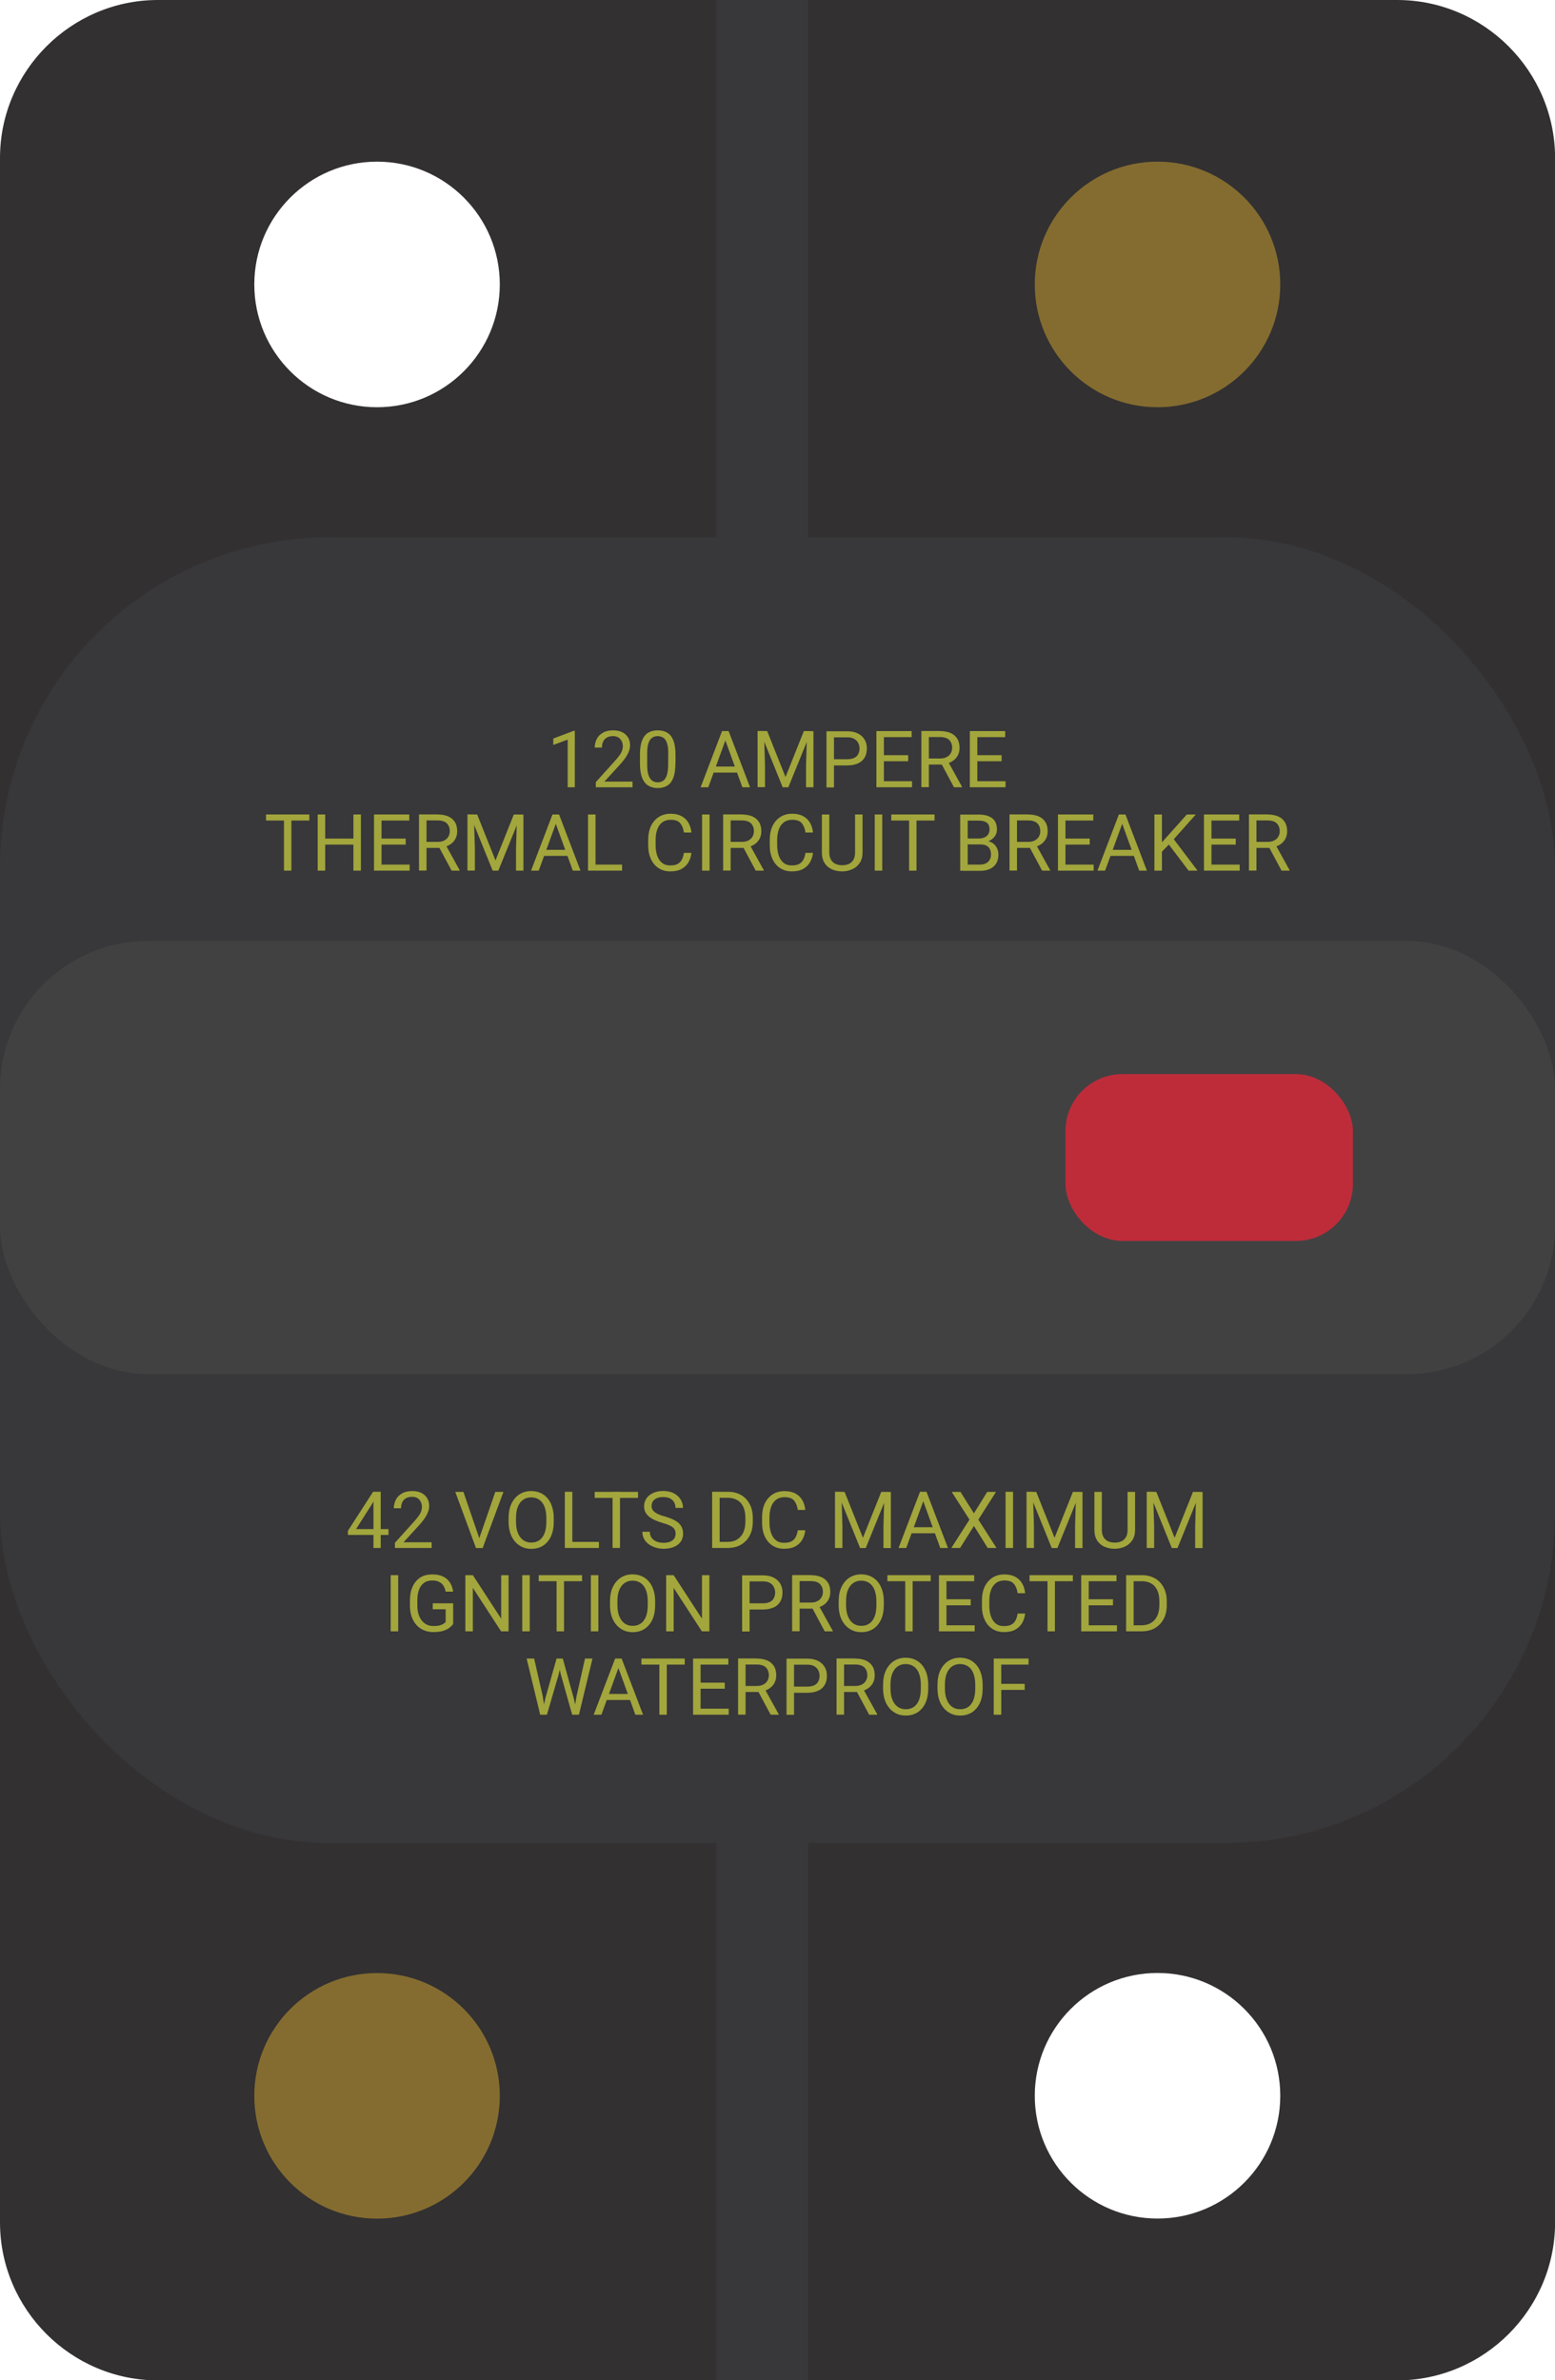<?xml version="1.0" encoding="UTF-8"?>
<svg id="Layer_2" data-name="Layer 2" xmlns="http://www.w3.org/2000/svg" width="169.75" height="259.75" viewBox="0 0 169.75 259.75">
  <g id="Layer_1-2" data-name="Layer 1">
    <g>
      <path d="M152.52,0H17.24C7.76,0,0,7.76,0,17.24v225.28c0,9.48,7.76,17.24,17.24,17.24h135.28c9.48,0,17.24-7.76,17.24-17.24V17.24C169.75,7.76,162,0,152.52,0ZM41.16,44.44c-7.4,0-13.4-6-13.4-13.4s6-13.4,13.4-13.4,13.4,6,13.4,13.4-6,13.4-13.4,13.4ZM126.36,242.1c-7.4,0-13.4-6-13.4-13.4s6-13.4,13.4-13.4,13.4,6,13.4,13.4-6,13.4-13.4,13.4Z" style="fill: #323031; stroke-width: 0px;"/>
      <rect x="78.21" y="0" width="10" height="259.75" style="fill: #383739; stroke-width: 0px;"/>
      <rect x="0" y="58.62" width="169.75" height="142.51" rx="36" ry="36" style="fill: #383739; stroke-width: 0px;"/>
      <rect x="0" y="102.68" width="169.75" height="47.27" rx="16.16" ry="16.16" style="fill: #414142; stroke-width: 0px;"/>
      <rect x="116.31" y="117.21" width="31.38" height="18.21" rx="6.23" ry="6.23" style="fill: #be2c3a; stroke-width: 0px;"/>
      <circle cx="126.36" cy="31.04" r="13.4" style="fill: #846c30; stroke-width: 0px;"/>
      <circle cx="41.16" cy="228.71" r="13.4" style="fill: #846c30; stroke-width: 0px;"/>
      <g>
        <path d="M42.41,167.5h-4.43v-.45l2.74-4.25h.64l-.68,1.22-1.81,2.84h3.54v.63ZM41.56,168.92h-.79v-6.13h.79v6.13Z" style="fill: #a2a63c; stroke-width: 0px;"/>
        <path d="M47.13,168.92h-4.02v-.56l2.01-2.23c.25-.27.44-.51.58-.7.14-.19.23-.37.28-.52.05-.15.08-.31.08-.47,0-.3-.09-.56-.28-.78-.18-.21-.45-.32-.79-.32-.27,0-.5.05-.68.16s-.32.25-.4.44c-.09.19-.13.41-.13.65h-.79c0-.34.08-.66.23-.95.15-.29.38-.51.68-.68.3-.17.67-.25,1.1-.25.58,0,1.03.15,1.36.45.33.3.49.7.49,1.19,0,.24-.05.48-.16.73-.1.24-.24.49-.42.73-.17.24-.37.47-.58.7l-1.64,1.79h3.07v.63Z" style="fill: #a2a63c; stroke-width: 0px;"/>
        <path d="M52.37,168l.22.93h-.63l-2.26-6.13h.89l1.78,5.2ZM54.07,162.8h.89l-2.27,6.13h-.63l.21-.93,1.8-5.2Z" style="fill: #a2a63c; stroke-width: 0px;"/>
        <path d="M60.45,166.06c0,.61-.1,1.14-.3,1.58-.2.44-.49.78-.85,1.02-.37.24-.8.36-1.3.36s-.91-.12-1.28-.36-.67-.58-.88-1.02c-.21-.44-.32-.97-.32-1.58v-.39c0-.61.1-1.14.31-1.58.21-.44.5-.78.87-1.02.37-.24.8-.36,1.28-.36s.93.12,1.3.36c.37.24.66.58.86,1.02.2.44.31.97.31,1.58v.39ZM59.64,165.66c0-.49-.07-.9-.2-1.24-.13-.33-.32-.59-.57-.76s-.54-.26-.89-.26-.62.09-.87.26c-.25.17-.44.43-.58.76-.14.34-.2.75-.2,1.24v.4c0,.49.07.91.21,1.24.14.34.33.59.58.77s.54.26.88.26c.35,0,.65-.09.89-.26s.43-.43.56-.77c.13-.34.19-.75.19-1.24v-.4Z" style="fill: #a2a63c; stroke-width: 0px;"/>
        <path d="M62.48,168.92h-.82v-6.13h.82v6.13ZM65.38,168.92h-3.06v-.66h3.06v.66Z" style="fill: #a2a63c; stroke-width: 0px;"/>
        <path d="M69.65,163.46h-4.73v-.66h4.73v.66ZM67.68,168.92h-.81v-6.13h.81v6.13Z" style="fill: #a2a63c; stroke-width: 0px;"/>
        <path d="M73.75,167.37c0-.19-.04-.36-.12-.49s-.23-.26-.44-.37c-.21-.11-.51-.22-.9-.33-.3-.09-.58-.19-.82-.3-.24-.11-.45-.24-.62-.38-.17-.14-.31-.31-.4-.49-.09-.19-.14-.4-.14-.64,0-.32.09-.61.26-.86.17-.25.42-.45.73-.59.31-.14.68-.22,1.09-.22.46,0,.86.09,1.18.26.32.18.57.4.74.69.17.28.25.58.25.9h-.82c0-.23-.05-.44-.15-.61-.1-.18-.24-.32-.44-.42-.2-.1-.45-.15-.76-.15-.29,0-.52.04-.71.13s-.33.21-.42.35-.13.32-.13.51c0,.17.05.32.15.46.1.13.25.25.46.36.21.11.48.21.82.3.46.13.84.28,1.14.45.3.17.52.37.66.61.14.23.21.51.21.83s-.09.62-.26.87c-.18.25-.43.44-.75.57-.32.13-.7.2-1.13.2-.28,0-.56-.04-.83-.12-.27-.08-.52-.2-.75-.35-.22-.16-.4-.35-.53-.58-.13-.23-.2-.5-.2-.81h.82c0,.21.04.39.12.54.08.15.19.28.33.38.14.1.3.17.48.22.18.05.37.07.56.07.28,0,.52-.04.72-.12.19-.08.34-.19.45-.34.1-.15.15-.32.15-.52Z" style="fill: #a2a63c; stroke-width: 0px;"/>
        <path d="M78.56,168.92h-.82v-6.13h.82v6.13ZM78.12,168.92v-.66h1.28c.43,0,.8-.09,1.09-.28.29-.18.51-.44.66-.77.15-.33.22-.72.22-1.17v-.38c0-.47-.07-.87-.22-1.2-.15-.33-.36-.58-.65-.75-.28-.17-.63-.26-1.03-.26h-1.38v-.66h1.38c.54,0,1.01.12,1.42.35s.72.57.95,1,.34.94.34,1.53v.37c0,.59-.11,1.1-.34,1.53-.23.43-.55.76-.96,1s-.91.35-1.47.35h-1.28Z" style="fill: #a2a63c; stroke-width: 0px;"/>
        <path d="M87.91,166.98c-.04.38-.15.73-.33,1.04-.18.31-.43.55-.76.73s-.74.26-1.23.26-.9-.12-1.26-.35c-.36-.23-.64-.56-.84-.99-.2-.43-.3-.92-.3-1.49v-.62c0-.57.1-1.07.3-1.5.2-.42.49-.75.86-.99.37-.24.81-.35,1.31-.35.46,0,.85.09,1.17.26.32.17.57.41.75.72.18.31.29.67.33,1.07h-.82c-.06-.43-.2-.77-.41-1.02-.21-.25-.55-.37-1.03-.37-.36,0-.67.09-.91.27-.24.18-.43.43-.55.76s-.19.71-.19,1.14v.63c0,.4.06.77.17,1.1.11.33.28.59.52.79s.53.29.89.29.62-.05.82-.16.36-.27.46-.47c.11-.2.18-.45.23-.74h.82Z" style="fill: #a2a63c; stroke-width: 0px;"/>
        <path d="M91.85,162.8l.11,3.73v2.39h-.81v-6.13h.7ZM92.2,162.8l2,5.01,2-5.01h.8l-2.49,6.13h-.62l-2.48-6.13h.8ZM97.25,162.8v6.13h-.81v-2.39l.11-3.73h.7Z" style="fill: #a2a63c; stroke-width: 0px;"/>
        <path d="M98.93,168.92h-.84l2.34-6.13h.54v.54s-2.04,5.59-2.04,5.59ZM102.54,167.32h-3.45v-.66h3.45v.66ZM100.61,163.33v-.54s.53,0,.53,0l2.34,6.13h-.84l-2.03-5.59Z" style="fill: #a2a63c; stroke-width: 0px;"/>
        <path d="M106.31,165.15l1.46-2.35h.96l-1.93,3.03,1.98,3.09h-.96l-1.5-2.4-1.51,2.4h-.96l1.98-3.09-1.94-3.03h.96l1.47,2.35Z" style="fill: #a2a63c; stroke-width: 0px;"/>
        <path d="M110.59,168.92h-.82v-6.13h.82v6.13Z" style="fill: #a2a63c; stroke-width: 0px;"/>
        <path d="M112.76,162.8l.11,3.73v2.39h-.81v-6.13h.7ZM113.12,162.8l2,5.01,2-5.01h.8l-2.49,6.13h-.62l-2.48-6.13h.8ZM118.17,162.8v6.13h-.81v-2.39l.11-3.73h.7Z" style="fill: #a2a63c; stroke-width: 0px;"/>
        <path d="M123.91,162.8v4.14c0,.46-.1.84-.31,1.15s-.48.54-.82.69c-.34.15-.71.23-1.1.23-.42,0-.79-.08-1.13-.23-.33-.15-.6-.38-.79-.69-.2-.31-.29-.69-.29-1.15v-4.14h.81v4.14c0,.32.06.58.18.79.12.21.28.36.49.46.21.1.46.15.74.15s.53-.05.74-.15c.21-.1.37-.26.49-.46.12-.21.17-.47.17-.79v-4.14h.82Z" style="fill: #a2a63c; stroke-width: 0px;"/>
        <path d="M125.88,162.8l.11,3.73v2.39h-.81v-6.13h.7ZM126.23,162.8l2,5.01,2-5.01h.8l-2.49,6.13h-.62l-2.48-6.13h.8ZM131.28,162.8v6.13h-.81v-2.39l.11-3.73h.7Z" style="fill: #a2a63c; stroke-width: 0px;"/>
        <path d="M43.47,178.02h-.82v-6.13h.82v6.13Z" style="fill: #a2a63c; stroke-width: 0px;"/>
        <path d="M49.47,177.22c-.08.11-.2.23-.36.37-.16.14-.39.26-.68.36-.29.1-.67.15-1.12.15-.5,0-.94-.12-1.32-.34-.39-.23-.69-.56-.91-1-.22-.44-.33-.96-.33-1.57v-.48c0-.61.09-1.13.29-1.56.19-.43.47-.76.83-1s.81-.34,1.34-.34c.47,0,.86.08,1.18.24.32.16.56.38.74.67.18.28.29.61.34.97h-.82c-.04-.22-.11-.42-.22-.61s-.26-.33-.46-.44c-.2-.11-.45-.17-.77-.17-.38,0-.69.09-.93.27-.24.18-.42.44-.54.77s-.17.73-.17,1.19v.49c0,.47.07.87.22,1.21.15.34.35.59.61.77s.57.27.91.27c.29,0,.52-.02.7-.07.18-.05.32-.11.42-.18.1-.07.18-.13.23-.2v-1.38h-1.41v-.65h2.23v2.25Z" style="fill: #a2a63c; stroke-width: 0px;"/>
        <path d="M55.52,178.02h-.82l-3.08-4.74v4.74h-.82v-6.13h.82l3.09,4.75v-4.75h.81v6.13Z" style="fill: #a2a63c; stroke-width: 0px;"/>
        <path d="M57.83,178.02h-.82v-6.13h.82v6.13Z" style="fill: #a2a63c; stroke-width: 0px;"/>
        <path d="M63.54,172.55h-4.73v-.66h4.73v.66ZM61.57,178.02h-.81v-6.13h.81v6.13Z" style="fill: #a2a63c; stroke-width: 0px;"/>
        <path d="M65.32,178.02h-.82v-6.13h.82v6.13Z" style="fill: #a2a63c; stroke-width: 0px;"/>
        <path d="M71.52,175.15c0,.61-.1,1.14-.3,1.58-.2.44-.49.78-.85,1.02-.37.24-.8.36-1.3.36s-.91-.12-1.28-.36-.67-.58-.88-1.02c-.21-.44-.32-.97-.32-1.58v-.39c0-.61.1-1.14.31-1.58.21-.44.5-.78.87-1.02.37-.24.8-.36,1.28-.36s.93.12,1.3.36c.37.24.66.58.86,1.02.2.44.31.97.31,1.58v.39ZM70.71,174.75c0-.49-.07-.9-.2-1.24-.13-.33-.32-.59-.57-.76s-.54-.26-.89-.26-.62.09-.87.26c-.25.17-.44.43-.58.76-.14.34-.2.75-.2,1.24v.4c0,.49.07.91.21,1.24.14.34.33.59.58.77s.54.26.88.26c.35,0,.65-.09.89-.26s.43-.43.56-.77c.13-.34.19-.75.19-1.24v-.4Z" style="fill: #a2a63c; stroke-width: 0px;"/>
        <path d="M77.44,178.02h-.82l-3.08-4.74v4.74h-.82v-6.13h.82l3.09,4.75v-4.75h.81v6.13Z" style="fill: #a2a63c; stroke-width: 0px;"/>
        <path d="M81.65,175.62v-.66h1.63c.32,0,.57-.05.77-.15s.34-.24.43-.42c.09-.18.14-.38.14-.61,0-.21-.05-.41-.14-.59-.09-.18-.23-.33-.43-.45s-.45-.17-.77-.17h-1.45v5.47h-.82v-6.13h2.26c.46,0,.85.08,1.17.24.32.16.56.38.73.66.17.28.25.6.25.97,0,.39-.08.73-.25,1.01-.17.28-.41.49-.73.63-.32.14-.71.22-1.17.22h-1.63Z" style="fill: #a2a63c; stroke-width: 0px;"/>
        <path d="M88.49,171.89c.46,0,.85.07,1.17.21.32.14.56.35.73.62s.25.61.25,1.01c0,.28-.06.54-.17.77-.11.23-.28.43-.49.59-.21.16-.47.28-.76.36l-.23.09h-1.9v-.66s1.42,0,1.42,0c.29,0,.53-.05.73-.16.19-.1.34-.24.44-.42s.15-.37.15-.58c0-.36-.11-.64-.32-.86-.21-.21-.55-.32-1.01-.32h-1.21v5.47h-.82v-6.13h2.03ZM88.55,175.24h.85l1.51,2.73v.05h-.88l-1.49-2.78Z" style="fill: #a2a63c; stroke-width: 0px;"/>
        <path d="M96.48,175.15c0,.61-.1,1.14-.3,1.58-.2.44-.49.78-.85,1.02-.37.24-.8.36-1.3.36s-.91-.12-1.28-.36-.67-.58-.88-1.02c-.21-.44-.32-.97-.32-1.58v-.39c0-.61.1-1.14.31-1.58.21-.44.5-.78.87-1.02.37-.24.8-.36,1.28-.36s.93.12,1.3.36c.37.24.66.58.86,1.02.2.44.31.97.31,1.58v.39ZM95.67,174.75c0-.49-.07-.9-.2-1.24-.13-.33-.32-.59-.57-.76s-.54-.26-.89-.26-.62.09-.87.26c-.25.17-.44.43-.58.76-.14.34-.2.75-.2,1.24v.4c0,.49.07.91.21,1.24.14.34.33.59.58.77s.54.26.88.26c.35,0,.65-.09.89-.26s.43-.43.56-.77c.13-.34.19-.75.19-1.24v-.4Z" style="fill: #a2a63c; stroke-width: 0px;"/>
        <path d="M101.6,172.55h-4.73v-.66h4.73v.66ZM99.63,178.02h-.81v-6.13h.81v6.13Z" style="fill: #a2a63c; stroke-width: 0px;"/>
        <path d="M103.32,178.02h-.82v-6.13h.82v6.13ZM106.35,172.55h-3.19v-.66h3.19v.66ZM105.97,175.18h-2.81v-.66h2.81v.66ZM106.4,178.02h-3.24v-.66h3.24v.66Z" style="fill: #a2a63c; stroke-width: 0px;"/>
        <path d="M111.91,176.07c-.04.38-.15.73-.33,1.04-.18.31-.43.55-.76.73s-.74.26-1.23.26-.9-.12-1.26-.35c-.36-.23-.64-.56-.84-.99-.2-.43-.3-.92-.3-1.49v-.62c0-.57.1-1.07.3-1.5.2-.42.49-.75.86-.99.37-.24.81-.35,1.31-.35.46,0,.85.09,1.17.26.32.17.57.41.75.72.18.31.29.67.33,1.07h-.82c-.06-.43-.2-.77-.41-1.02-.21-.25-.55-.37-1.03-.37-.36,0-.67.09-.91.27-.24.18-.43.43-.55.76s-.19.71-.19,1.14v.63c0,.4.06.77.17,1.1.11.33.28.59.52.79s.53.29.89.29.62-.05.82-.16.36-.27.46-.47c.11-.2.18-.45.23-.74h.82Z" style="fill: #a2a63c; stroke-width: 0px;"/>
        <path d="M117.12,172.55h-4.73v-.66h4.73v.66ZM115.16,178.02h-.81v-6.13h.81v6.13Z" style="fill: #a2a63c; stroke-width: 0px;"/>
        <path d="M118.85,178.02h-.82v-6.13h.82v6.13ZM121.88,172.55h-3.19v-.66h3.19v.66ZM121.5,175.18h-2.81v-.66h2.81v.66ZM121.93,178.02h-3.24v-.66h3.24v.66Z" style="fill: #a2a63c; stroke-width: 0px;"/>
        <path d="M123.75,178.02h-.82v-6.13h.82v6.13ZM123.31,178.02v-.66h1.28c.43,0,.8-.09,1.09-.28.29-.18.51-.44.66-.77.15-.33.22-.72.22-1.17v-.38c0-.47-.07-.87-.22-1.2-.15-.33-.36-.58-.65-.75-.28-.17-.63-.26-1.03-.26h-1.38v-.66h1.38c.54,0,1.01.12,1.42.35s.72.57.95,1,.34.94.34,1.53v.37c0,.59-.11,1.1-.34,1.53-.23.43-.55.76-.96,1s-.91.35-1.47.35h-1.28Z" style="fill: #a2a63c; stroke-width: 0px;"/>
        <path d="M59.26,185.19l.29,1.93h-.58l-1.48-6.13h.82l.96,4.2ZM60.76,180.99h.6l-.35,1.65-1.3,4.47h-.59l.43-1.85,1.21-4.28ZM62.62,185.27l.43,1.85h-.59l-1.26-4.47-.34-1.65h.58l1.18,4.28ZM63.86,180.99h.82l-1.48,6.13h-.58l.3-1.93.94-4.2Z" style="fill: #a2a63c; stroke-width: 0px;"/>
        <path d="M65.65,187.12h-.84l2.34-6.13h.54v.54s-2.04,5.59-2.04,5.59ZM69.26,185.51h-3.45v-.66h3.45v.66ZM67.33,181.53v-.54s.53,0,.53,0l2.34,6.13h-.84l-2.03-5.59Z" style="fill: #a2a63c; stroke-width: 0px;"/>
        <path d="M74.75,181.65h-4.73v-.66h4.73v.66ZM72.79,187.12h-.81v-6.13h.81v6.13Z" style="fill: #a2a63c; stroke-width: 0px;"/>
        <path d="M76.48,187.12h-.82v-6.13h.82v6.13ZM79.51,181.65h-3.19v-.66h3.19v.66ZM79.12,184.28h-2.81v-.66h2.81v.66ZM79.55,187.12h-3.24v-.66h3.24v.66Z" style="fill: #a2a63c; stroke-width: 0px;"/>
        <path d="M82.59,180.99c.46,0,.85.07,1.17.21.32.14.56.35.73.62s.25.61.25,1.01c0,.28-.06.54-.17.77-.11.23-.28.43-.49.59-.21.16-.47.28-.76.36l-.23.09h-1.9v-.66s1.42,0,1.42,0c.29,0,.53-.05.73-.16.19-.1.34-.24.44-.42s.15-.37.15-.58c0-.36-.11-.64-.32-.86-.21-.21-.55-.32-1.01-.32h-1.21v5.47h-.82v-6.13h2.03ZM82.65,184.34h.85l1.51,2.73v.05h-.88l-1.49-2.78Z" style="fill: #a2a63c; stroke-width: 0px;"/>
        <path d="M86.5,184.71v-.66h1.63c.32,0,.57-.05.77-.15s.34-.24.43-.42c.09-.18.14-.38.14-.61,0-.21-.05-.41-.14-.59-.09-.18-.23-.33-.43-.45s-.45-.17-.77-.17h-1.45v5.47h-.82v-6.13h2.26c.46,0,.85.08,1.17.24.32.16.56.38.73.66.17.28.25.6.25.97,0,.39-.08.73-.25,1.01-.17.28-.41.49-.73.63-.32.14-.71.22-1.17.22h-1.63Z" style="fill: #a2a63c; stroke-width: 0px;"/>
        <path d="M93.34,180.99c.46,0,.85.07,1.17.21.32.14.56.35.73.62s.25.61.25,1.01c0,.28-.06.54-.17.77-.11.23-.28.43-.49.59-.21.16-.47.28-.76.36l-.23.09h-1.9v-.66s1.42,0,1.42,0c.29,0,.53-.05.73-.16.19-.1.34-.24.44-.42s.15-.37.15-.58c0-.36-.11-.64-.32-.86-.21-.21-.55-.32-1.01-.32h-1.21v5.47h-.82v-6.13h2.03ZM93.4,184.34h.85l1.51,2.73v.05h-.88l-1.49-2.78Z" style="fill: #a2a63c; stroke-width: 0px;"/>
        <path d="M101.33,184.25c0,.61-.1,1.14-.3,1.58-.2.44-.49.78-.85,1.02-.37.24-.8.36-1.3.36s-.91-.12-1.28-.36-.67-.58-.88-1.02c-.21-.44-.32-.97-.32-1.58v-.39c0-.61.1-1.14.31-1.58.21-.44.5-.78.87-1.02.37-.24.8-.36,1.28-.36s.93.12,1.3.36c.37.24.66.58.86,1.02.2.44.31.97.31,1.58v.39ZM100.52,183.85c0-.49-.07-.9-.2-1.24-.13-.33-.32-.59-.57-.76s-.54-.26-.89-.26-.62.09-.87.26c-.25.17-.44.43-.58.76-.14.34-.2.75-.2,1.24v.4c0,.49.07.91.21,1.24.14.34.33.59.58.77s.54.26.88.26c.35,0,.65-.09.89-.26s.43-.43.56-.77c.13-.34.19-.75.19-1.24v-.4Z" style="fill: #a2a63c; stroke-width: 0px;"/>
        <path d="M107.27,184.25c0,.61-.1,1.14-.3,1.58-.2.44-.49.78-.85,1.02-.37.24-.8.36-1.3.36s-.91-.12-1.28-.36-.67-.58-.88-1.02c-.21-.44-.32-.97-.32-1.58v-.39c0-.61.1-1.14.31-1.58.21-.44.5-.78.87-1.02.37-.24.8-.36,1.28-.36s.93.12,1.3.36c.37.24.66.58.86,1.02.2.44.31.97.31,1.58v.39ZM106.46,183.85c0-.49-.07-.9-.2-1.24-.13-.33-.32-.59-.57-.76s-.54-.26-.89-.26-.62.09-.87.26c-.25.17-.44.43-.58.76-.14.34-.2.75-.2,1.24v.4c0,.49.07.91.21,1.24.14.34.33.59.58.77s.54.26.88.26c.35,0,.65-.09.89-.26s.43-.43.56-.77c.13-.34.19-.75.19-1.24v-.4Z" style="fill: #a2a63c; stroke-width: 0px;"/>
        <path d="M109.3,187.12h-.82v-6.13h.82v6.13ZM112.28,181.65h-3.16v-.66h3.16v.66ZM111.86,184.41h-2.74v-.66h2.74v.66Z" style="fill: #a2a63c; stroke-width: 0px;"/>
      </g>
      <g>
        <path d="M62.76,85.91h-.79v-5.2l-1.57.58v-.7l2.23-.84h.12v6.16Z" style="fill: #a2a63c; stroke-width: 0px;"/>
        <path d="M69.06,85.91h-4.02v-.56l2.01-2.23c.25-.27.44-.51.58-.7.14-.19.23-.37.28-.52.05-.15.08-.31.08-.47,0-.3-.09-.56-.28-.78-.18-.21-.45-.32-.79-.32-.27,0-.5.05-.68.16s-.32.25-.4.44c-.09.19-.13.41-.13.65h-.79c0-.34.08-.66.23-.95.15-.29.38-.51.68-.68.3-.17.67-.25,1.1-.25.58,0,1.03.15,1.36.45.33.3.49.7.49,1.19,0,.24-.05.48-.16.73-.1.24-.24.49-.42.73-.17.24-.37.47-.58.7l-1.64,1.79h3.07v.63Z" style="fill: #a2a63c; stroke-width: 0px;"/>
        <path d="M73.73,83.3c0,.67-.08,1.19-.23,1.59-.16.39-.38.68-.67.85s-.63.26-1.03.26-.73-.09-1.02-.26-.52-.46-.68-.85c-.16-.39-.24-.92-.24-1.59v-.94c0-.67.08-1.2.24-1.58.16-.39.38-.66.67-.83.29-.17.63-.25,1.03-.25s.74.08,1.03.25c.29.17.51.44.67.83.16.39.24.91.24,1.58v.94ZM72.95,82.23c0-.46-.04-.83-.13-1.11-.09-.28-.22-.48-.39-.6s-.38-.19-.63-.19-.46.06-.63.19c-.17.12-.3.33-.39.6-.09.28-.13.65-.13,1.11v1.19c0,.46.04.83.13,1.12s.22.5.39.63c.17.13.38.2.63.2s.46-.07.63-.2c.17-.13.29-.34.38-.63.08-.29.13-.66.13-1.12v-1.19Z" style="fill: #a2a63c; stroke-width: 0px;"/>
        <path d="M77.32,85.91h-.84l2.34-6.13h.54v.54s-2.04,5.59-2.04,5.59ZM80.94,84.31h-3.45v-.66h3.45v.66ZM79.01,80.32v-.54s.53,0,.53,0l2.34,6.13h-.84l-2.03-5.59Z" style="fill: #a2a63c; stroke-width: 0px;"/>
        <path d="M83.4,79.78l.11,3.73v2.39h-.81v-6.13h.7ZM83.75,79.78l2,5.01,2-5.01h.8l-2.49,6.13h-.62l-2.48-6.13h.8ZM88.8,79.78v6.13h-.81v-2.39l.11-3.73h.7Z" style="fill: #a2a63c; stroke-width: 0px;"/>
        <path d="M90.86,83.51v-.66h1.63c.32,0,.57-.05.77-.15s.34-.24.43-.42c.09-.18.14-.38.14-.61,0-.21-.05-.41-.14-.59-.09-.18-.23-.33-.43-.45s-.45-.17-.77-.17h-1.45v5.47h-.82v-6.13h2.26c.46,0,.85.08,1.17.24.32.16.56.38.73.66.17.28.25.6.25.97,0,.39-.08.73-.25,1.01-.17.28-.41.49-.73.63-.32.14-.71.22-1.17.22h-1.63Z" style="fill: #a2a63c; stroke-width: 0px;"/>
        <path d="M96.49,85.91h-.82v-6.13h.82v6.13ZM99.52,80.44h-3.19v-.66h3.19v.66ZM99.14,83.07h-2.81v-.66h2.81v.66ZM99.56,85.91h-3.24v-.66h3.24v.66Z" style="fill: #a2a63c; stroke-width: 0px;"/>
        <path d="M102.6,79.78c.46,0,.85.07,1.17.21.32.14.56.35.73.62s.25.61.25,1.01c0,.28-.06.54-.17.77-.11.23-.28.43-.49.59-.21.16-.47.28-.76.36l-.23.09h-1.9v-.66s1.42,0,1.42,0c.29,0,.53-.05.73-.16.19-.1.34-.24.44-.42s.15-.37.15-.58c0-.36-.11-.64-.32-.86-.21-.21-.55-.32-1.01-.32h-1.21v5.47h-.82v-6.13h2.03ZM102.66,83.13h.85l1.51,2.73v.05h-.88l-1.49-2.78Z" style="fill: #a2a63c; stroke-width: 0px;"/>
        <path d="M106.69,85.91h-.82v-6.13h.82v6.13ZM109.73,80.44h-3.19v-.66h3.19v.66ZM109.34,83.07h-2.81v-.66h2.81v.66ZM109.77,85.91h-3.24v-.66h3.24v.66Z" style="fill: #a2a63c; stroke-width: 0px;"/>
        <path d="M33.77,89.54h-4.73v-.66h4.73v.66ZM31.81,95.01h-.81v-6.13h.81v6.13Z" style="fill: #a2a63c; stroke-width: 0px;"/>
        <path d="M35.5,95.01h-.82v-6.13h.82v6.13ZM38.68,92.17h-3.31v-.66h3.31v.66ZM39.4,95.01h-.82v-6.13h.82v6.13Z" style="fill: #a2a63c; stroke-width: 0px;"/>
        <path d="M41.65,95.01h-.82v-6.13h.82v6.13ZM44.68,89.54h-3.19v-.66h3.19v.66ZM44.29,92.17h-2.81v-.66h2.81v.66ZM44.72,95.01h-3.24v-.66h3.24v.66Z" style="fill: #a2a63c; stroke-width: 0px;"/>
        <path d="M47.76,88.88c.46,0,.85.07,1.17.21.32.14.56.35.73.62s.25.61.25,1.01c0,.28-.06.54-.17.77-.11.23-.28.43-.49.59-.21.16-.47.28-.76.36l-.23.09h-1.9v-.66s1.42,0,1.42,0c.29,0,.53-.05.73-.16.19-.1.34-.24.44-.42s.15-.37.15-.58c0-.36-.11-.64-.32-.86-.21-.21-.55-.32-1.01-.32h-1.21v5.47h-.82v-6.13h2.03ZM47.82,92.23h.85l1.51,2.73v.05h-.88l-1.49-2.78Z" style="fill: #a2a63c; stroke-width: 0px;"/>
        <path d="M51.73,88.88l.11,3.73v2.39h-.81v-6.13h.7ZM52.09,88.88l2,5.01,2-5.01h.8l-2.49,6.13h-.62l-2.48-6.13h.8ZM57.14,88.88v6.13h-.81v-2.39l.11-3.73h.7Z" style="fill: #a2a63c; stroke-width: 0px;"/>
        <path d="M58.81,95.01h-.84l2.34-6.13h.54v.54s-2.04,5.59-2.04,5.59ZM62.43,93.4h-3.45v-.66h3.45v.66ZM60.5,89.42v-.54s.53,0,.53,0l2.34,6.13h-.84l-2.03-5.59Z" style="fill: #a2a63c; stroke-width: 0px;"/>
        <path d="M65.01,95.01h-.82v-6.13h.82v6.13ZM67.91,95.01h-3.06v-.66h3.06v.66Z" style="fill: #a2a63c; stroke-width: 0px;"/>
        <path d="M75.48,93.06c-.04.38-.15.73-.33,1.04-.18.31-.43.55-.76.73s-.74.26-1.23.26-.9-.12-1.26-.35c-.36-.23-.64-.56-.84-.99-.2-.43-.3-.92-.3-1.49v-.62c0-.57.1-1.07.3-1.5.2-.42.49-.75.86-.99.37-.24.81-.35,1.31-.35.46,0,.85.09,1.17.26.32.17.57.41.75.72.18.31.29.67.33,1.07h-.82c-.06-.43-.2-.77-.41-1.02-.21-.25-.55-.37-1.03-.37-.36,0-.67.09-.91.27-.24.18-.43.43-.55.76s-.19.71-.19,1.14v.63c0,.4.06.77.17,1.1.11.33.28.59.52.79s.53.29.89.29.62-.05.82-.16.36-.27.46-.47c.11-.2.18-.45.23-.74h.82Z" style="fill: #a2a63c; stroke-width: 0px;"/>
        <path d="M77.46,95.01h-.82v-6.13h.82v6.13Z" style="fill: #a2a63c; stroke-width: 0px;"/>
        <path d="M80.96,88.88c.46,0,.85.07,1.17.21.32.14.56.35.73.62s.25.61.25,1.01c0,.28-.06.54-.17.77-.11.23-.28.43-.49.59-.21.16-.47.28-.76.36l-.23.09h-1.9v-.66s1.42,0,1.42,0c.29,0,.53-.05.73-.16.19-.1.34-.24.44-.42s.15-.37.15-.58c0-.36-.11-.64-.32-.86-.21-.21-.55-.32-1.01-.32h-1.21v5.47h-.82v-6.13h2.03ZM81.02,92.23h.85l1.51,2.73v.05h-.88l-1.49-2.78Z" style="fill: #a2a63c; stroke-width: 0px;"/>
        <path d="M88.75,93.06c-.04.38-.15.73-.33,1.04-.18.31-.43.55-.76.73s-.74.26-1.23.26-.9-.12-1.26-.35c-.36-.23-.64-.56-.84-.99-.2-.43-.3-.92-.3-1.49v-.62c0-.57.1-1.07.3-1.5.2-.42.49-.75.86-.99.37-.24.81-.35,1.31-.35.46,0,.85.09,1.17.26.32.17.57.41.75.72.18.31.29.67.33,1.07h-.82c-.06-.43-.2-.77-.41-1.02-.21-.25-.55-.37-1.03-.37-.36,0-.67.09-.91.27-.24.18-.43.43-.55.76s-.19.71-.19,1.14v.63c0,.4.06.77.17,1.1.11.33.28.59.52.79s.53.29.89.29.62-.05.82-.16.36-.27.46-.47c.11-.2.18-.45.23-.74h.82Z" style="fill: #a2a63c; stroke-width: 0px;"/>
        <path d="M94.16,88.88v4.14c0,.46-.1.84-.31,1.15s-.48.54-.82.69c-.34.15-.71.23-1.1.23-.42,0-.79-.08-1.13-.23-.33-.15-.6-.38-.79-.69-.2-.31-.29-.69-.29-1.15v-4.14h.81v4.14c0,.32.06.58.18.79.12.21.28.36.49.46.21.1.46.15.74.15s.53-.05.74-.15c.21-.1.37-.26.49-.46.12-.21.17-.47.17-.79v-4.14h.82Z" style="fill: #a2a63c; stroke-width: 0px;"/>
        <path d="M96.31,95.01h-.82v-6.13h.82v6.13Z" style="fill: #a2a63c; stroke-width: 0px;"/>
        <path d="M102.02,89.54h-4.73v-.66h4.73v.66ZM100.05,95.01h-.81v-6.13h.81v6.13Z" style="fill: #a2a63c; stroke-width: 0px;"/>
        <path d="M105.46,92.14v-.64s1.4,0,1.4,0c.35,0,.63-.09.84-.26.21-.17.32-.42.32-.73,0-.34-.1-.58-.29-.73-.19-.15-.49-.23-.89-.23h-1.2v5.47h-.82v-6.13h2.01c.63,0,1.12.13,1.47.39.35.26.53.67.53,1.24,0,.25-.06.48-.19.68s-.31.37-.54.5-.5.21-.81.25l-.29.19h-1.55ZM105.13,95.01l.47-.66h1.37c.38,0,.68-.1.89-.3.21-.2.32-.47.32-.8,0-.23-.04-.42-.12-.59-.08-.17-.21-.29-.38-.38s-.39-.13-.67-.13h-1.16v-.64h1.59l.17.24c.29.03.54.11.75.25.21.14.36.32.47.54.11.22.16.46.16.72,0,.58-.18,1.01-.55,1.32s-.86.45-1.47.45h-1.83Z" style="fill: #a2a63c; stroke-width: 0px;"/>
        <path d="M112.22,88.88c.46,0,.85.07,1.17.21.32.14.56.35.73.62s.25.61.25,1.01c0,.28-.06.54-.17.77-.11.23-.28.43-.49.59-.21.16-.47.28-.76.36l-.23.09h-1.9v-.66s1.42,0,1.42,0c.29,0,.53-.05.73-.16.19-.1.34-.24.44-.42s.15-.37.15-.58c0-.36-.11-.64-.32-.86-.21-.21-.55-.32-1.01-.32h-1.21v5.47h-.82v-6.13h2.03ZM112.28,92.23h.85l1.51,2.73v.05h-.88l-1.49-2.78Z" style="fill: #a2a63c; stroke-width: 0px;"/>
        <path d="M116.31,95.01h-.82v-6.13h.82v6.13ZM119.35,89.54h-3.19v-.66h3.19v.66ZM118.96,92.17h-2.81v-.66h2.81v.66ZM119.39,95.01h-3.24v-.66h3.24v.66Z" style="fill: #a2a63c; stroke-width: 0px;"/>
        <path d="M120.64,95.01h-.84l2.34-6.13h.54v.54s-2.04,5.59-2.04,5.59ZM124.26,93.4h-3.45v-.66h3.45v.66ZM122.33,89.42v-.54s.53,0,.53,0l2.34,6.13h-.84l-2.03-5.59Z" style="fill: #a2a63c; stroke-width: 0px;"/>
        <path d="M126.84,95.01h-.82v-6.13h.82v6.13ZM128,91.74l-1.43,1.48-.13-.86,1.07-1.19,2.05-2.29h.98l-2.55,2.86ZM127.49,92.02l.49-.64,2.75,3.63h-.98l-2.26-2.99Z" style="fill: #a2a63c; stroke-width: 0px;"/>
        <path d="M132.25,95.01h-.82v-6.13h.82v6.13ZM135.28,89.54h-3.19v-.66h3.19v.66ZM134.9,92.17h-2.81v-.66h2.81v.66ZM135.33,95.01h-3.24v-.66h3.24v.66Z" style="fill: #a2a63c; stroke-width: 0px;"/>
        <path d="M138.36,88.88c.46,0,.85.07,1.17.21.32.14.56.35.73.62s.25.61.25,1.01c0,.28-.06.54-.17.77-.11.23-.28.43-.49.59-.21.16-.47.28-.76.36l-.23.09h-1.9v-.66s1.42,0,1.42,0c.29,0,.53-.05.73-.16.19-.1.34-.24.44-.42s.15-.37.15-.58c0-.36-.11-.64-.32-.86-.21-.21-.55-.32-1.01-.32h-1.21v5.47h-.82v-6.13h2.03ZM138.42,92.23h.85l1.51,2.73v.05h-.88l-1.49-2.78Z" style="fill: #a2a63c; stroke-width: 0px;"/>
      </g>
    </g>
  </g>
</svg>